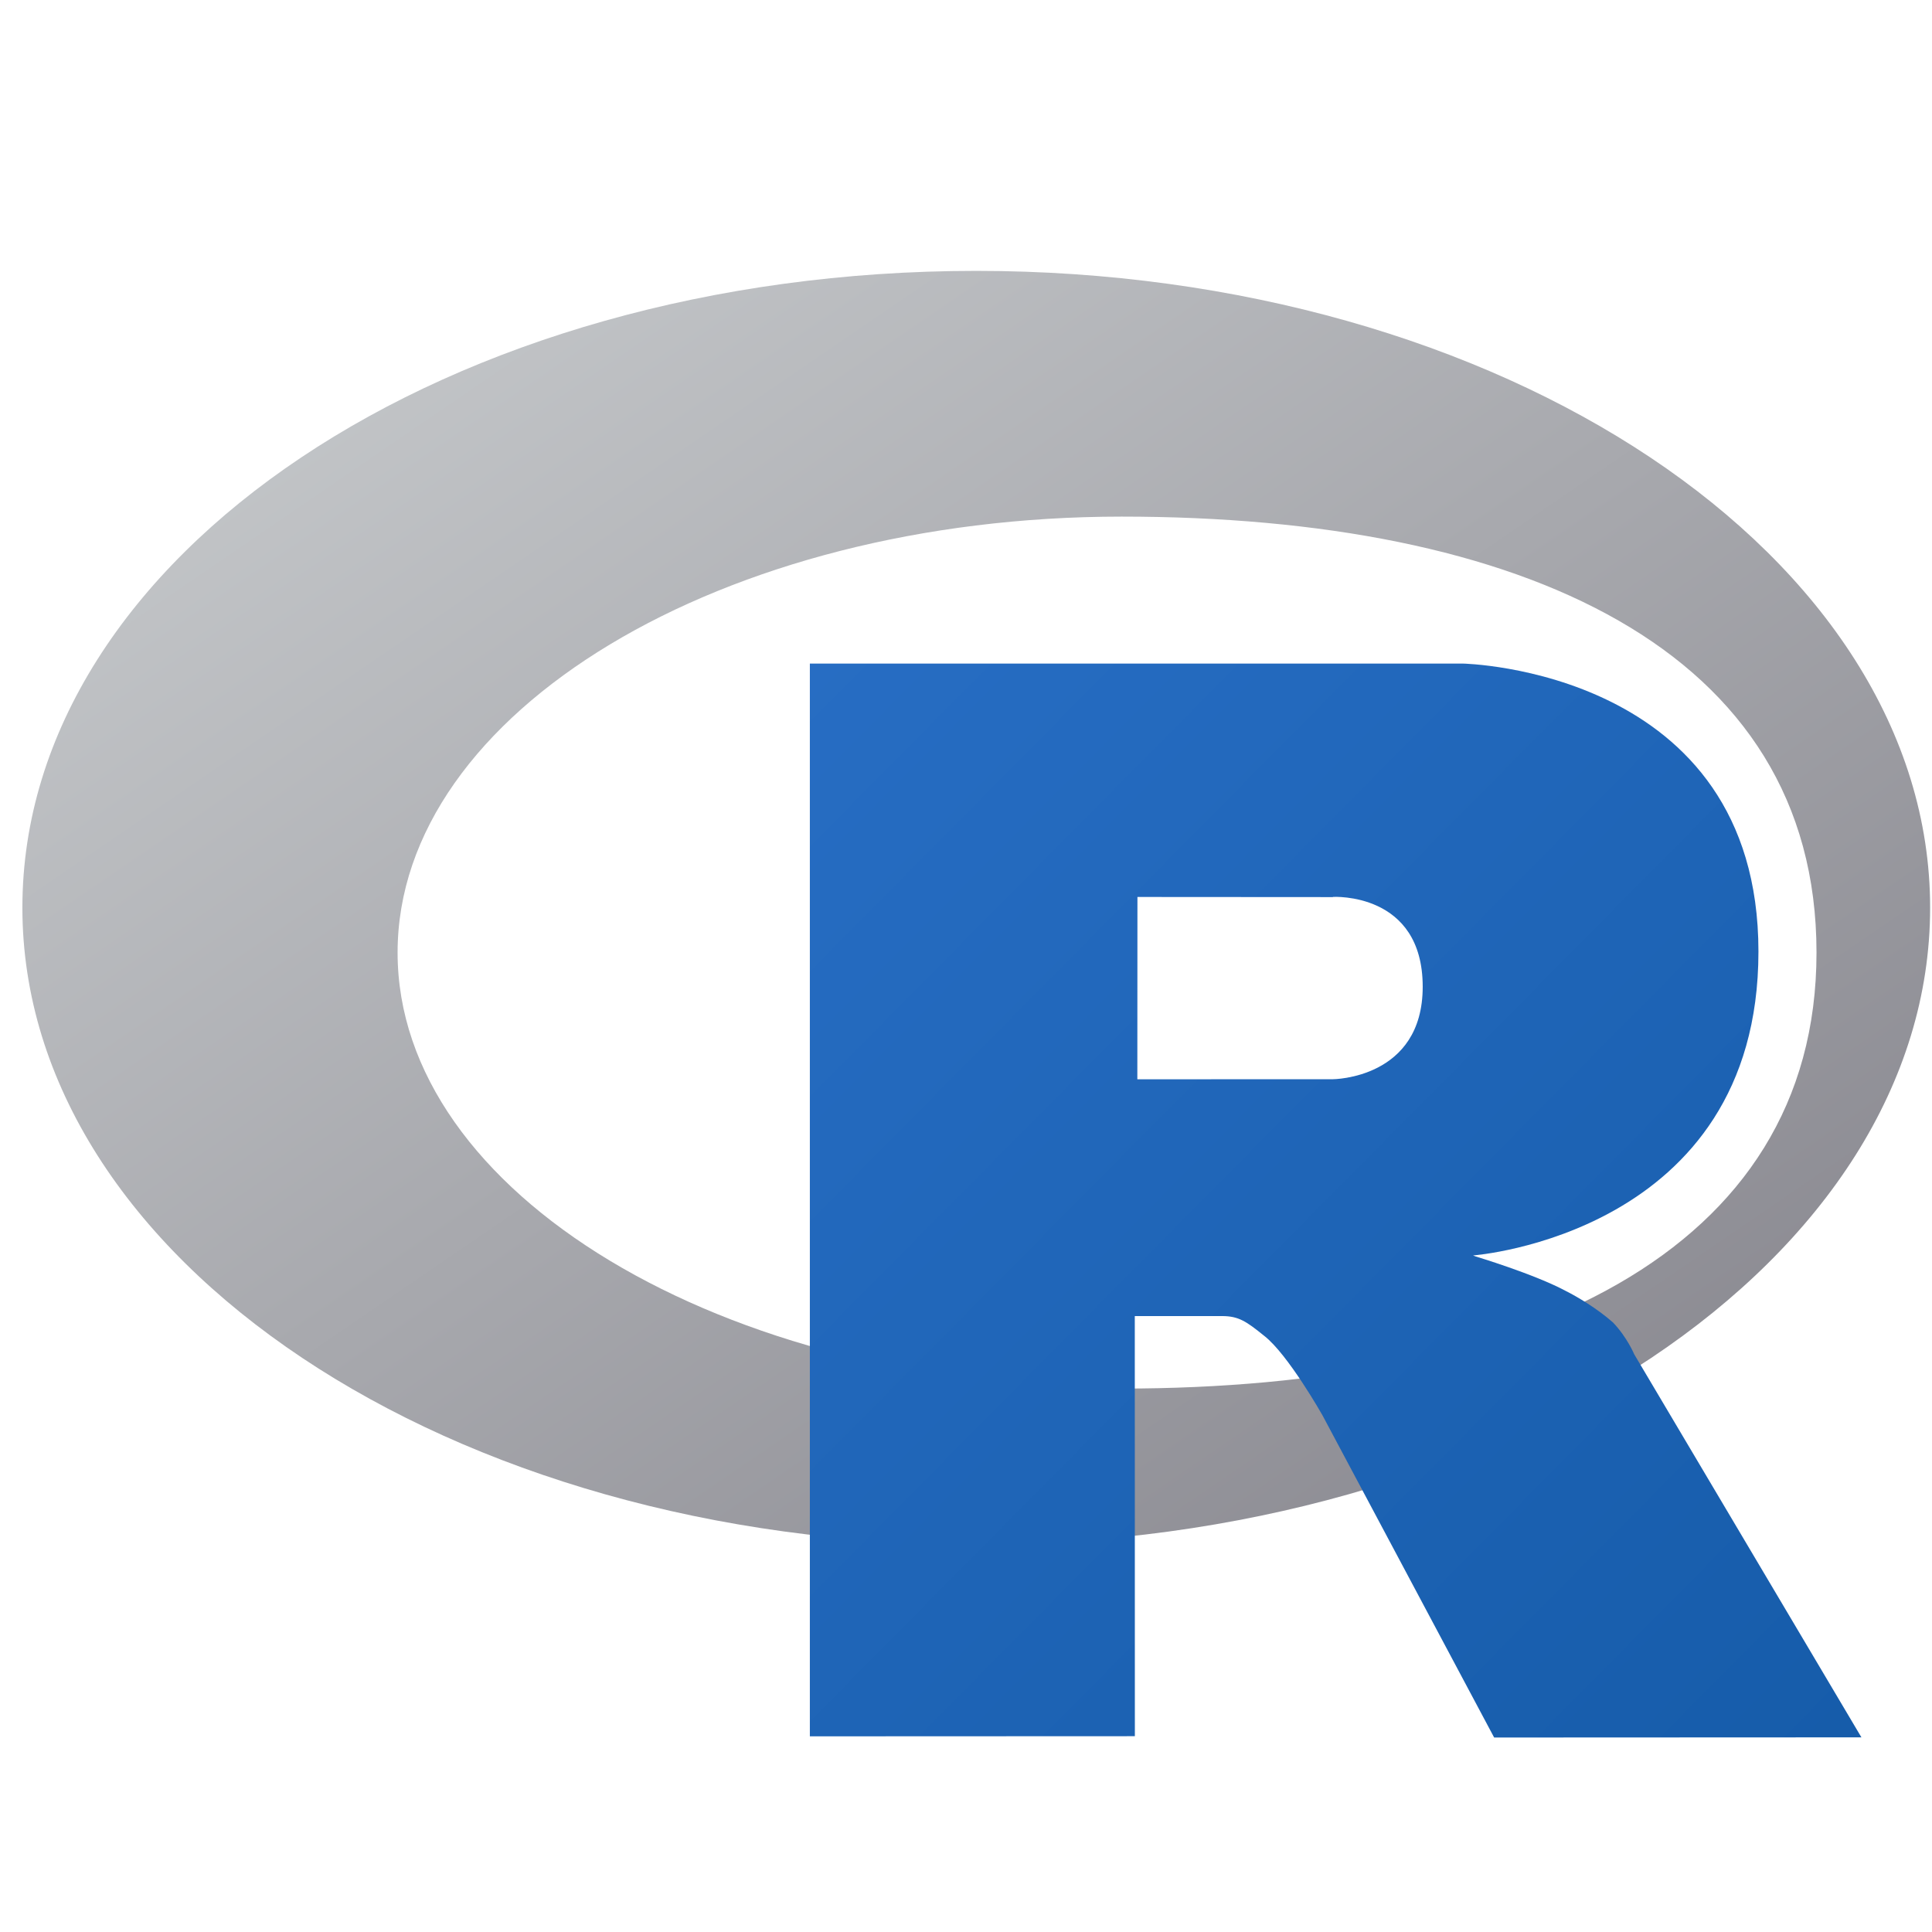 <svg width="16" height="16" version="1.1" viewBox="0 0 16 17" xmlns="http://www.w3.org/2000/svg" xmlns:xlink="http://www.w3.org/1999/xlink">
 <defs>
  <linearGradient id="l" x1=".74" x2="591" y1="3.7" y2="594" gradientTransform="matrix(1.2 0 0 .82 1116 474)" gradientUnits="userSpaceOnUse">
   <stop stop-color="#CBCED0" offset="0"/>
   <stop stop-color="#84838B" offset="1"/>
  </linearGradient>
  <linearGradient id="m" x1="301" x2="703" y1="151" y2="553" gradientTransform="matrix(.99 0 0 1 1116 474)" gradientUnits="userSpaceOnUse">
   <stop stop-color="#276DC3" offset="0"/>
   <stop stop-color="#165CAA" offset="1"/>
  </linearGradient>
 </defs>
 <g transform="translate(-19 -125)">
  <g transform="matrix(.93 0 0 .93 -77 80)" fill-rule="evenodd">
   <path transform="matrix(.025 0 0 .025 75 39)" d="m1477 960c-199 0-361-108-361-241 0-133 161-241 361-241 199 0 361 108 361 241 0 133-161 241-361 241zm55-389c-151 0-274 74-274 165s123 165 274 165c151 0 263-51 263-165 0-115-112-165-263-165z" fill="url(#l)"/>
   <path transform="matrix(.025 0 0 .025 75 39)" d="m1666 851s22 6.6 34 13c4.4 2.2 12 6.7 18 12 5.4 5.7 8 12 8 12l86 145-139 0.062-65-122s-13-23-22-30c-6.8-5.5-9.7-7.5-16-7.5h-33l0.026 159-123 0.052v-406h247s112 2 112 109c0 107-108 115-108 115zm-54-136-74-0.048-0.037 69 74-0.024s34-0.11 34-35c0-36-34-34-34-34z" fill="url(#m)"/>
  </g>
 </g>
</svg>
